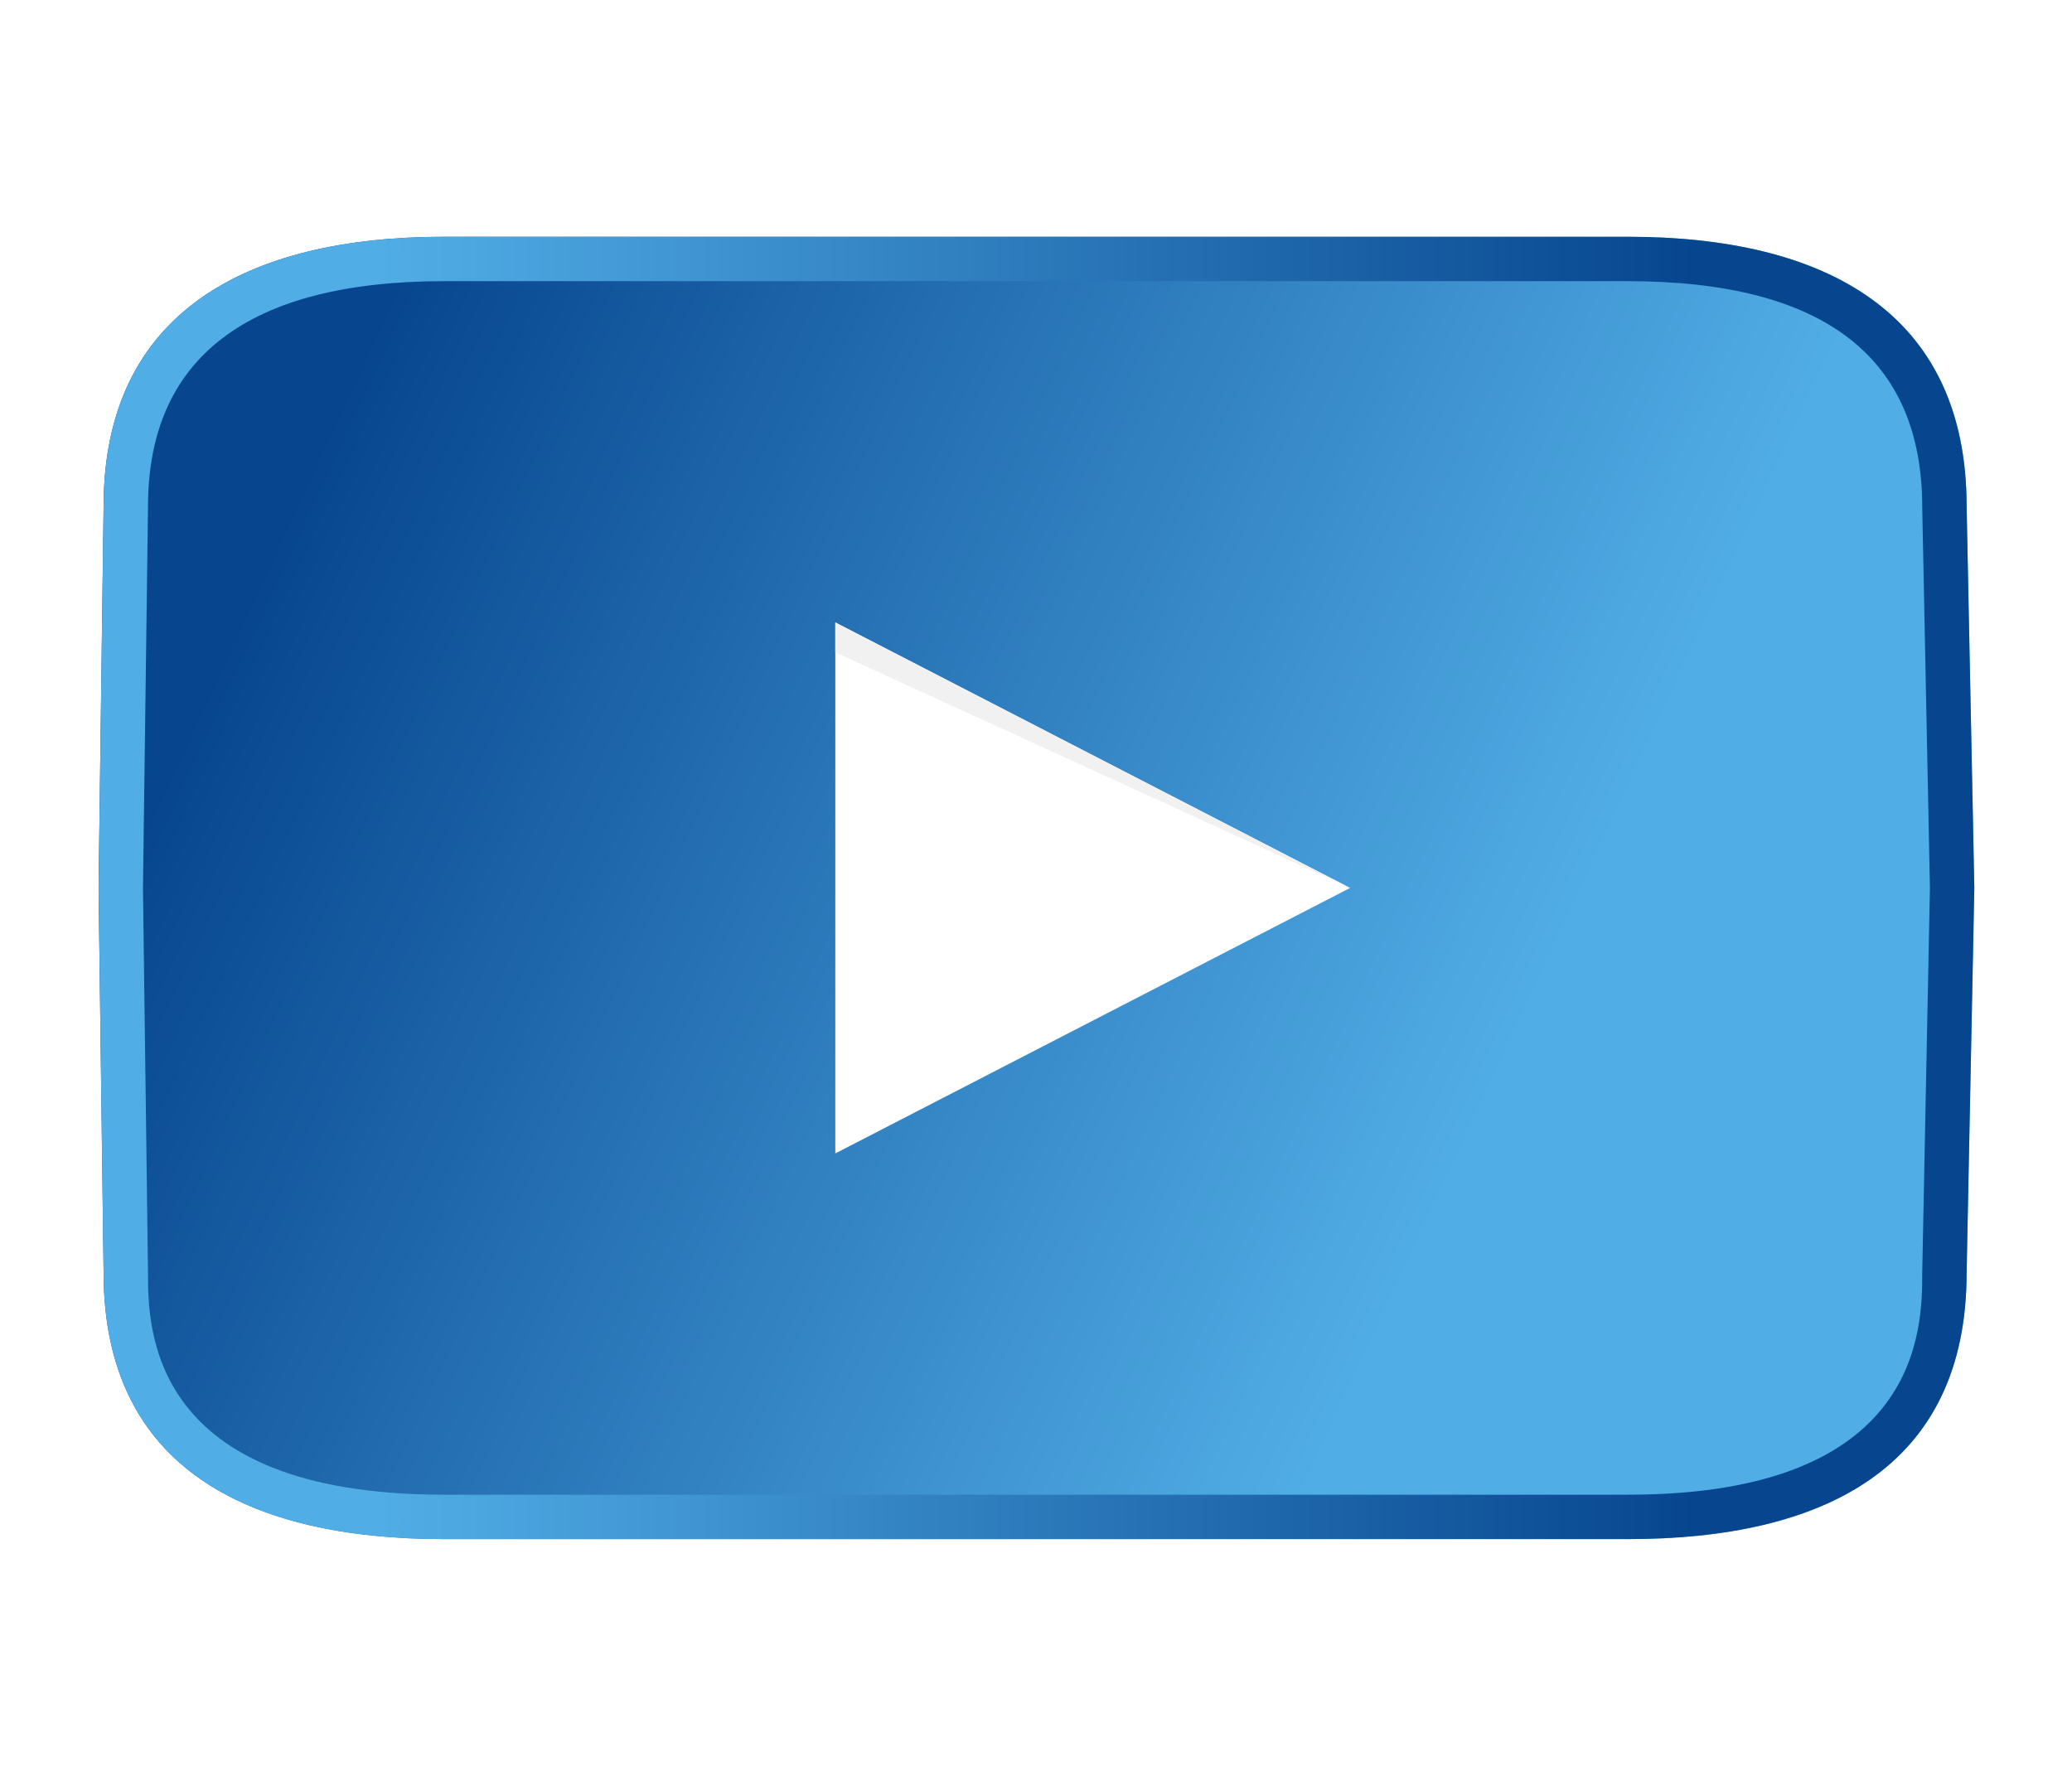 <svg id="Play-Button" xmlns="http://www.w3.org/2000/svg" xmlns:xlink="http://www.w3.org/1999/xlink" viewBox="0 0 70 60">
    <defs>
        <style>.cls-1{fill:url(#Unbenannter_Verlauf_18);}
            .cls-1:hover{fill:#ff0000;}
            .cls-2{fill:url(#Unbenannter_Verlauf_18-2);}.cls-3{fill:#fff;}.cls-4{fill:#f1f1f1;}</style>
        <linearGradient id="Unbenannter_Verlauf_18" x1="59.06" y1="41.18" x2="0.61" y2="14.07" gradientUnits="userSpaceOnUse">
            <stop offset="0" stop-color="#51ade6"/>
            <stop offset="0.15" stop-color="#51ade6"/>
            <stop offset="0.85" stop-color="#07468f"/>
            <stop offset="1" stop-color="#07468f"/>
        </linearGradient>
        <linearGradient id="Unbenannter_Verlauf_18-2" x1="3.33" y1="30" x2="66.7" y2="30" xlink:href="#Unbenannter_Verlauf_18"/>
    </defs>
    <path class="cls-1" id="pb_bg" d="M55,8H15C8.4,8,3.5,10.51,3.5,17.11L3.33,30,3.5,43c0,6.6,4.9,9,11.5,9H55c6.6,0,11.44-2.4,11.44-9l.26-13-.26-12.89C66.44,10.51,61.6,8,55,8Z"/>
    <path class="cls-2"
          d="M55,9.5c6.6,0,9.94,2.56,9.94,7.64L65.2,30l-.26,13c0,1.85,0,7.5-9.94,7.5H15C5,50.5,5,44.85,5,43L4.83,30,5,17.11c0-5,3.36-7.61,10-7.61H55M55,8H15C8.4,8,3.5,10.51,3.5,17.11L3.33,30,3.5,43c0,6.6,4.9,9,11.5,9H55c6.6,0,11.44-2.4,11.44-9l.26-13-.26-12.89C66.44,10.51,61.6,8,55,8Z"/>
    <polygon class="cls-3" points="28.22 21.03 28.22 38.97 45.61 30 28.22 21.03"/>
    <polygon class="cls-4" points="28.22 21.03 45.61 30 28.22 22.04 28.22 21.03"/>
</svg>

